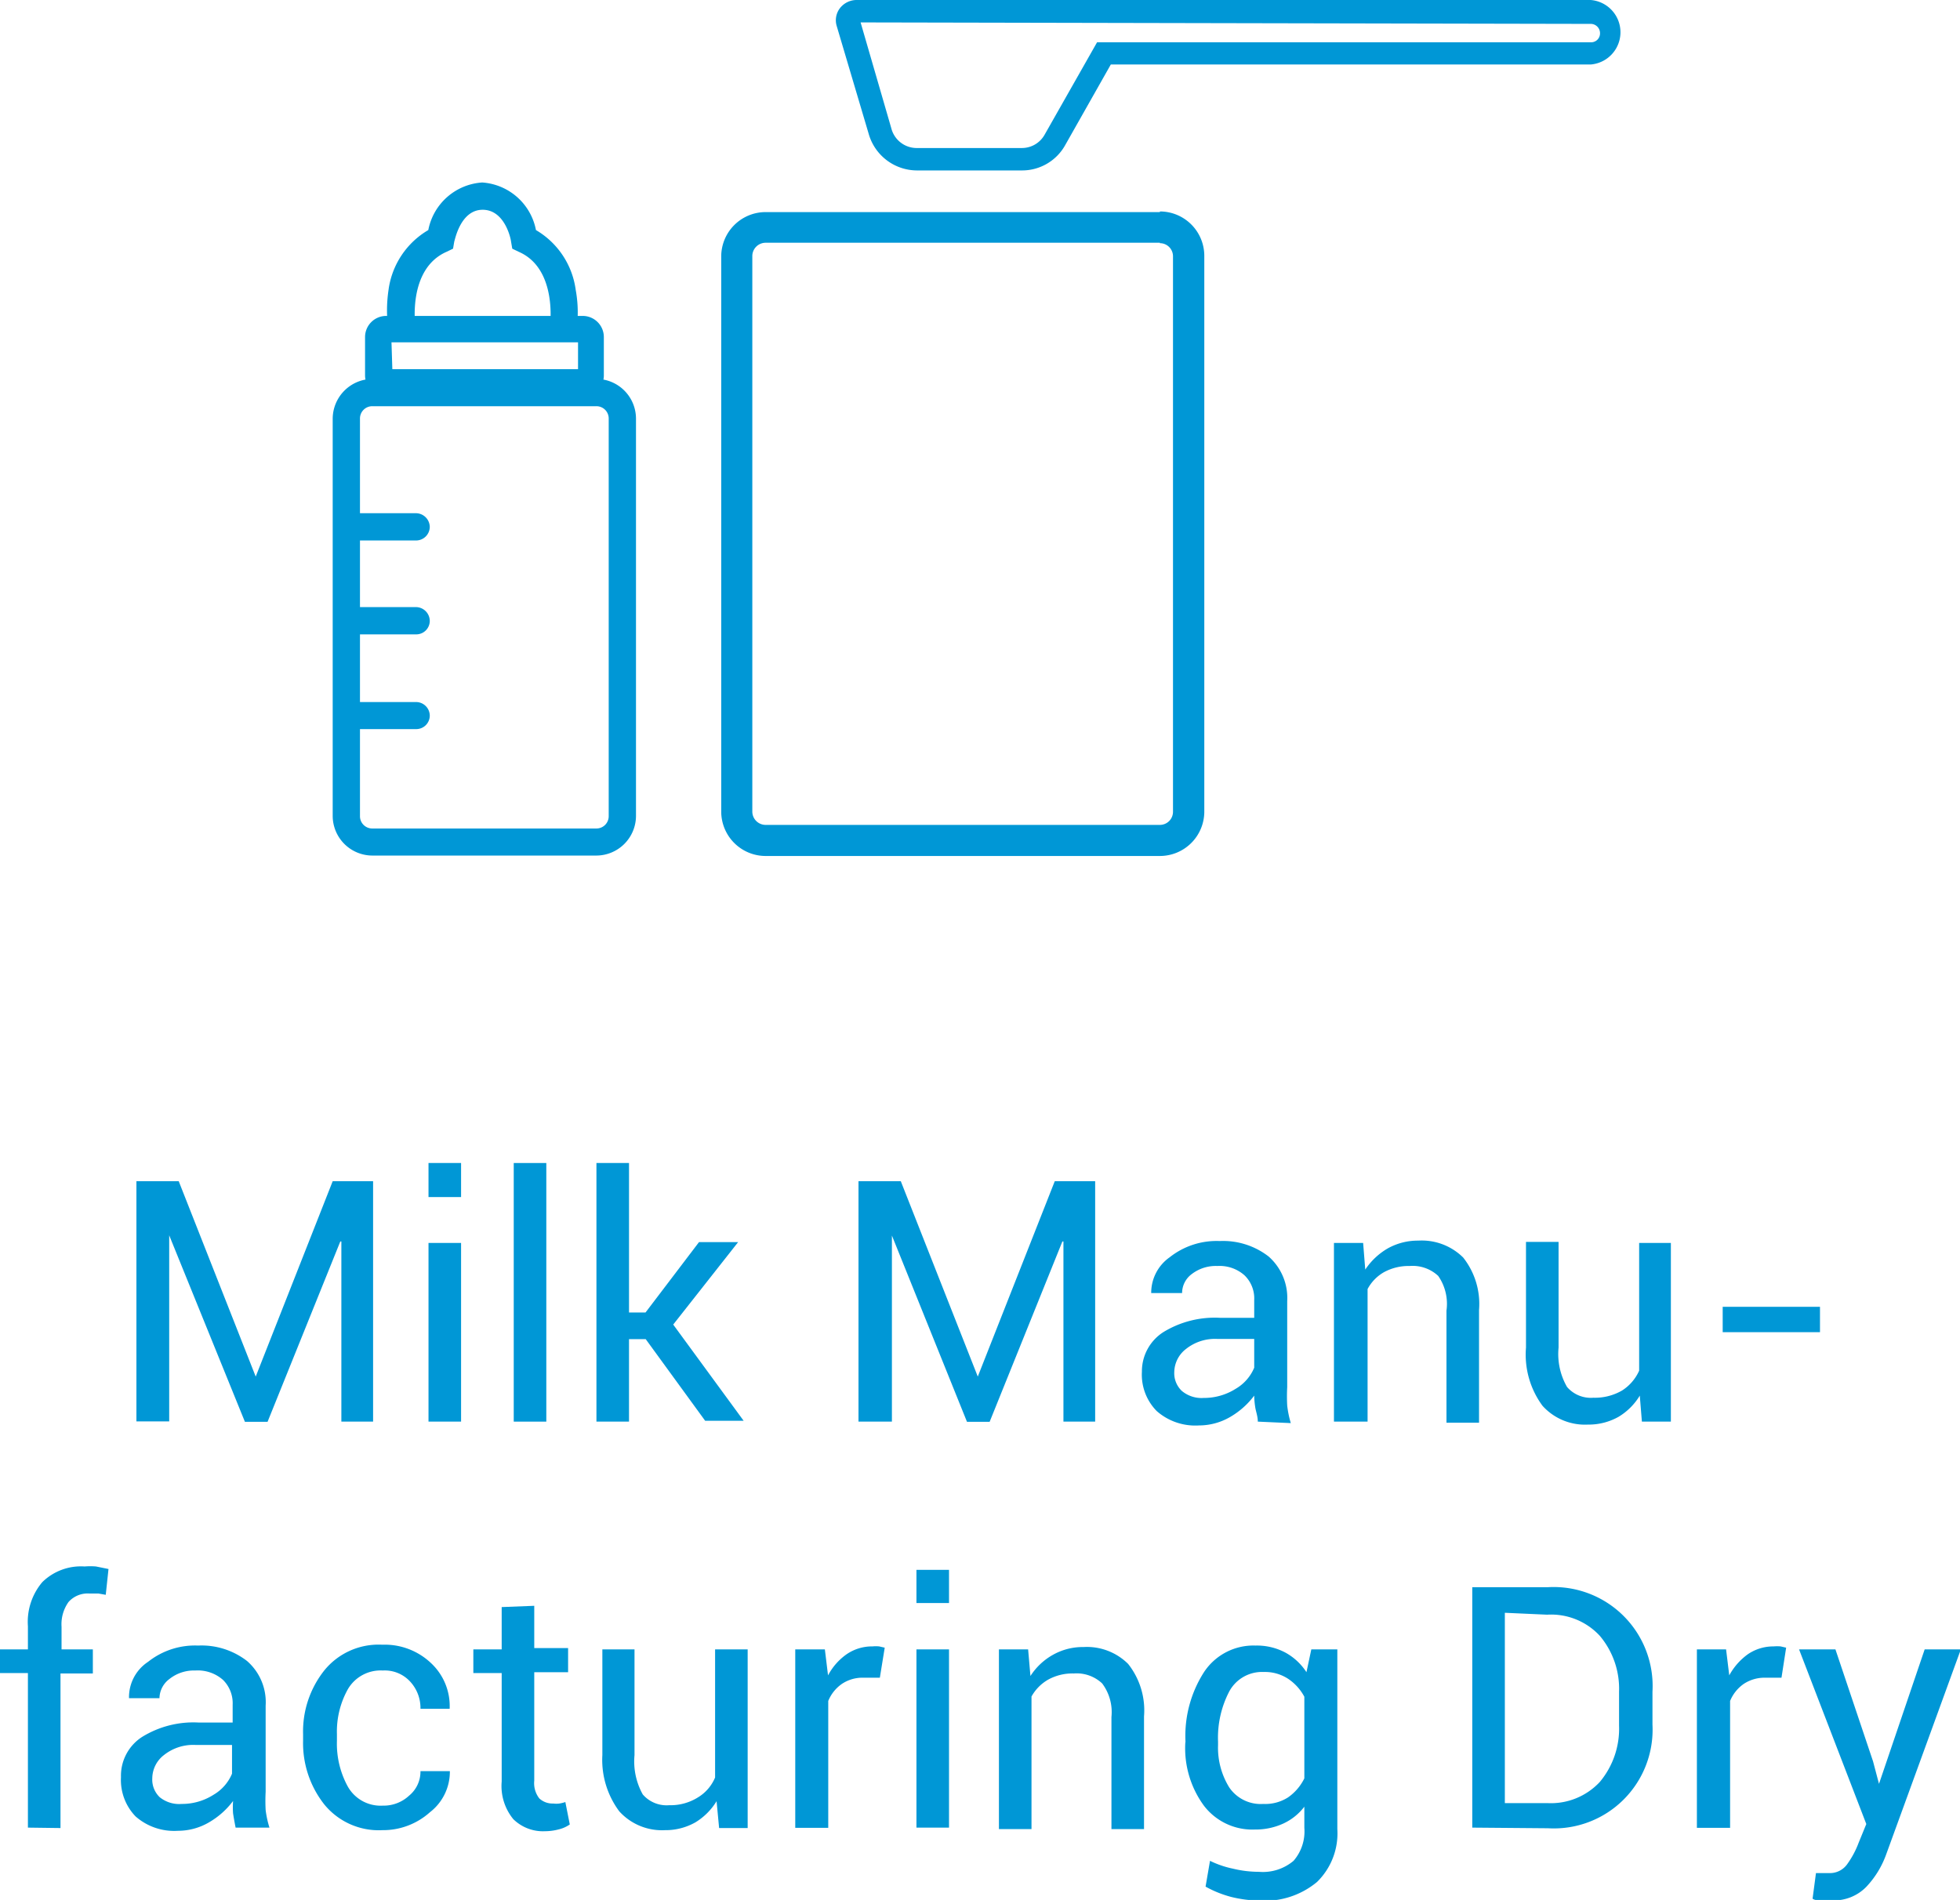 <svg xmlns="http://www.w3.org/2000/svg" viewBox="0 0 92.67 89.85"><defs><style>.cls-1{fill:#0097d6;}</style></defs><title>milkmanufacturingdry</title><g id="Layer_2" data-name="Layer 2"><g id="Layer_1-2" data-name="Layer 1"><path class="cls-1" d="M12.09,65.1h0l3.64-9.24h1.91V67.23H16.14V58.71h-.05l-3.44,8.53H11.58L8,58.42H8v8.8H6.45V55.86h2Z"/><path class="cls-1" d="M21.8,56.61H20.26V55H21.8Zm0,10.62H20.26V58.78H21.8Z"/><path class="cls-1" d="M25.83,67.23H24.29V55h1.54Z"/><path class="cls-1" d="M30.53,63.33h-.79v3.9H28.2V55h1.54v7.07h.78l2.53-3.33H34.9l-3.07,3.9,3.33,4.55H33.34Z"/><path class="cls-1" d="M46.23,65.1h0l3.64-9.24h1.91V67.23H50.28V58.71h-.05l-3.44,8.53H45.72l-3.55-8.81h0v8.8H40.59V55.86h2Z"/><path class="cls-1" d="M59.47,67.23c0-.25-.09-.48-.12-.67A4,4,0,0,1,59.3,66a3.8,3.8,0,0,1-1.12,1,2.93,2.93,0,0,1-1.49.41,2.76,2.76,0,0,1-2-.68,2.45,2.45,0,0,1-.7-1.86A2.2,2.2,0,0,1,55,63a4.65,4.65,0,0,1,2.67-.68H59.3v-.84a1.52,1.52,0,0,0-.46-1.17,1.77,1.77,0,0,0-1.28-.44,1.86,1.86,0,0,0-1.21.38,1.12,1.12,0,0,0-.46.9H54.43l0,0a2.05,2.05,0,0,1,.87-1.69,3.57,3.57,0,0,1,2.37-.77,3.51,3.51,0,0,1,2.31.73,2.61,2.61,0,0,1,.88,2.11v4.07a8.19,8.19,0,0,0,0,.87,4.7,4.7,0,0,0,.17.83Zm-2.56-1.12a2.8,2.8,0,0,0,1.51-.43,2.09,2.09,0,0,0,.88-1V63.32H57.57a2.2,2.2,0,0,0-1.49.47,1.41,1.41,0,0,0-.56,1.1,1.15,1.15,0,0,0,.36.89A1.45,1.45,0,0,0,56.91,66.11Z"/><path class="cls-1" d="M64.45,58.78l.1,1.26a3.22,3.22,0,0,1,1.06-1,2.92,2.92,0,0,1,1.45-.37,2.78,2.78,0,0,1,2.12.8,3.54,3.54,0,0,1,.75,2.48v5.33H68.39v-5.3A2.31,2.31,0,0,0,68,60.34a1.77,1.77,0,0,0-1.35-.47,2.43,2.43,0,0,0-1.21.29,2,2,0,0,0-.78.8v6.27H63.07V58.78Z"/><path class="cls-1" d="M77.53,66a2.94,2.94,0,0,1-1,1,2.87,2.87,0,0,1-1.45.37,2.7,2.7,0,0,1-2.15-.89,4.07,4.07,0,0,1-.78-2.75v-5h1.54v5a3.12,3.12,0,0,0,.4,1.86,1.48,1.48,0,0,0,1.24.51,2.56,2.56,0,0,0,1.36-.34,2.14,2.14,0,0,0,.81-.94V58.78H79v8.45H77.63Z"/><path class="cls-1" d="M86.05,63h-4.6v-1.2h4.6Z"/><path class="cls-1" d="M1.32,86.43V79.12H0V78H1.32V76.91A2.91,2.91,0,0,1,2,74.82a2.61,2.61,0,0,1,2-.74,3.27,3.27,0,0,1,.54,0l.59.12L5,75.42l-.34-.06-.42,0a1.21,1.21,0,0,0-1,.4,1.81,1.81,0,0,0-.33,1.17V78H4.39v1.14H2.86v7.31Z"/><path class="cls-1" d="M11.14,86.43c-.05-.25-.09-.48-.12-.67a4,4,0,0,1,0-.59,3.8,3.8,0,0,1-1.12,1,2.91,2.91,0,0,1-1.49.41,2.76,2.76,0,0,1-2-.68,2.48,2.48,0,0,1-.69-1.86,2.18,2.18,0,0,1,1-1.9,4.61,4.61,0,0,1,2.66-.68H11v-.84a1.55,1.55,0,0,0-.45-1.17A1.8,1.8,0,0,0,9.23,79,1.86,1.86,0,0,0,8,79.41a1.15,1.15,0,0,0-.46.9H6.1v0A2,2,0,0,1,7,78.59a3.57,3.57,0,0,1,2.37-.77,3.51,3.51,0,0,1,2.31.73,2.58,2.58,0,0,1,.88,2.11v4.07a8.19,8.19,0,0,0,0,.87,4.73,4.73,0,0,0,.18.83ZM8.59,85.31a2.77,2.77,0,0,0,1.5-.43,2.09,2.09,0,0,0,.88-1V82.52H9.24A2.22,2.22,0,0,0,7.75,83a1.4,1.4,0,0,0-.55,1.1,1.15,1.15,0,0,0,.35.89A1.46,1.46,0,0,0,8.59,85.31Z"/><path class="cls-1" d="M18.1,85.39a1.76,1.76,0,0,0,1.24-.47,1.47,1.47,0,0,0,.54-1.16h1.39l0,0a2.42,2.42,0,0,1-.94,1.94,3.32,3.32,0,0,1-2.25.85,3.32,3.32,0,0,1-2.75-1.22,4.68,4.68,0,0,1-1-3V82a4.64,4.64,0,0,1,1-3,3.3,3.3,0,0,1,2.74-1.22,3.18,3.18,0,0,1,2.32.88,2.78,2.78,0,0,1,.87,2.15l0,0H19.88a1.84,1.84,0,0,0-.51-1.31A1.63,1.63,0,0,0,18.1,79a1.79,1.79,0,0,0-1.65.88A4.1,4.1,0,0,0,15.93,82v.33a4.22,4.22,0,0,0,.51,2.15A1.78,1.78,0,0,0,18.1,85.39Z"/><path class="cls-1" d="M25.26,75.94v2h1.6v1.14h-1.6v5.13a1.17,1.17,0,0,0,.24.84.92.92,0,0,0,.66.24,1.06,1.06,0,0,0,.29,0,1.63,1.63,0,0,0,.28-.07l.21,1.06a1.52,1.52,0,0,1-.51.23,2.56,2.56,0,0,1-.66.09,2,2,0,0,1-1.5-.57,2.47,2.47,0,0,1-.55-1.78V79.12H22.38V78h1.34v-2Z"/><path class="cls-1" d="M33.88,85.18a3,3,0,0,1-1,1,2.86,2.86,0,0,1-1.44.37,2.72,2.72,0,0,1-2.16-.89A4.07,4.07,0,0,1,28.48,83V78H30v5a3.21,3.21,0,0,0,.39,1.86,1.49,1.49,0,0,0,1.25.51A2.44,2.44,0,0,0,33,85a2,2,0,0,0,.81-.94V78h1.54v8.45H34Z"/><path class="cls-1" d="M41.6,79.34l-.79,0a1.75,1.75,0,0,0-1,.29,1.82,1.82,0,0,0-.65.81v6H37.6V78H39l.15,1.23a2.85,2.85,0,0,1,.88-1,2.12,2.12,0,0,1,1.22-.37,1.66,1.66,0,0,1,.32,0l.26.06Z"/><path class="cls-1" d="M44.87,75.81H43.33V74.24h1.54Zm0,10.62H43.33V78h1.54Z"/><path class="cls-1" d="M48.61,78l.11,1.26a3,3,0,0,1,1.06-1,2.87,2.87,0,0,1,1.45-.37,2.76,2.76,0,0,1,2.11.8,3.54,3.54,0,0,1,.75,2.48v5.33H52.55v-5.3a2.26,2.26,0,0,0-.44-1.59,1.76,1.76,0,0,0-1.34-.47,2.38,2.38,0,0,0-1.21.29,2.09,2.09,0,0,0-.79.8v6.27H47.23V78Z"/><path class="cls-1" d="M56.05,82.36a5.59,5.59,0,0,1,.88-3.29,2.8,2.8,0,0,1,2.43-1.25,2.88,2.88,0,0,1,1.41.33,2.77,2.77,0,0,1,1,.93L62,78h1.23v8.5A3.21,3.21,0,0,1,62.27,89a3.85,3.85,0,0,1-2.73.88,5.83,5.83,0,0,1-1.32-.17A5.16,5.16,0,0,1,57,89.22L57.21,88a4.54,4.54,0,0,0,1.08.37,5.24,5.24,0,0,0,1.23.15A2.25,2.25,0,0,0,61.16,88a2.12,2.12,0,0,0,.51-1.56v-1a2.64,2.64,0,0,1-1,.8,3.14,3.14,0,0,1-1.34.28,2.88,2.88,0,0,1-2.41-1.13,4.6,4.6,0,0,1-.88-2.94Zm1.54.17a3.57,3.57,0,0,0,.53,2,1.8,1.8,0,0,0,1.61.78A2,2,0,0,0,60.9,85a2.36,2.36,0,0,0,.77-.9V80.24a2.35,2.35,0,0,0-.77-.85,2,2,0,0,0-1.15-.32,1.76,1.76,0,0,0-1.63.92,4.73,4.73,0,0,0-.53,2.37Z"/><path class="cls-1" d="M69.61,86.43V75.06h3.58A4.68,4.68,0,0,1,78.13,80v1.56a4.67,4.67,0,0,1-4.94,4.9Zm1.54-10.16v9h2a3.16,3.16,0,0,0,2.49-1,3.92,3.92,0,0,0,.91-2.66V80a3.88,3.88,0,0,0-.91-2.64,3.13,3.13,0,0,0-2.49-1Z"/><path class="cls-1" d="M84.23,79.34l-.78,0a1.79,1.79,0,0,0-1,.29,1.82,1.82,0,0,0-.65.81v6H80.23V78h1.38l.15,1.23a3,3,0,0,1,.88-1,2.14,2.14,0,0,1,1.22-.37,1.84,1.84,0,0,1,.33,0l.26.06Z"/><path class="cls-1" d="M88.56,83.3l.28,1.06h0L91,78h1.71l-3.55,9.75a4.4,4.4,0,0,1-.92,1.48,2.13,2.13,0,0,1-1.61.64,3.26,3.26,0,0,1-.48,0c-.19,0-.34,0-.45-.08l.16-1.21.28,0,.41,0a1,1,0,0,0,.8-.44,4.3,4.3,0,0,0,.53-1l.36-.88L85.06,78h1.72Z"/><path class="cls-1" d="M54.84,11.5a.62.62,0,0,1,.62.63V38.38a.62.62,0,0,1-.62.63H36.2a.63.63,0,0,1-.63-.63V12.11a.63.63,0,0,1,.63-.63H54.84m0-1.45H36.2a2.1,2.1,0,0,0-2.1,2.1V38.38a2.1,2.1,0,0,0,2.1,2.1H54.84a2.1,2.1,0,0,0,2.1-2.1V12.11A2.1,2.1,0,0,0,54.84,10Z"/><path class="cls-1" d="M48.34,8.06h-5a2.38,2.38,0,0,1-2.25-1.67L39.56,1.23a.94.94,0,0,1,.15-.84A1,1,0,0,1,40.48,0H75.21a1.53,1.53,0,0,1,0,3.05H52.52l-2.15,3.8A2.33,2.33,0,0,1,48.34,8.06Zm-7.65-7,1.45,5A1.24,1.24,0,0,0,43.32,7h5a1.23,1.23,0,0,0,1.07-.63L51.87,2H75.23a.42.42,0,0,0,.42-.42.44.44,0,0,0-.42-.45Z"/><path class="cls-1" d="M28.19,19.21a.58.58,0,0,1,.59.59V38.59a.58.58,0,0,1-.59.59H17.61a.58.58,0,0,1-.59-.59V19.8a.58.58,0,0,1,.59-.59H28.19m0-1.29H17.61a1.89,1.89,0,0,0-1.88,1.88V38.59a1.88,1.88,0,0,0,1.88,1.87H28.19a1.88,1.88,0,0,0,1.88-1.87V19.8a1.88,1.88,0,0,0-1.88-1.88Z"/><path class="cls-1" d="M27.55,18.75H18.26a1,1,0,0,1-1-1V15.94a1,1,0,0,1,1-1h9.29a1,1,0,0,1,1,1v1.78A1,1,0,0,1,27.55,18.75Zm-9-1.29h8.78V16.19H18.51Z"/><path class="cls-1" d="M19.67,25.56H16.49a.65.65,0,0,1,0-1.29h3.18a.66.66,0,0,1,.65.65A.65.65,0,0,1,19.67,25.56Z"/><path class="cls-1" d="M19.67,30H16.49a.64.64,0,0,1-.64-.64.65.65,0,0,1,.64-.65h3.18a.66.66,0,0,1,.65.65A.64.64,0,0,1,19.67,30Z"/><path class="cls-1" d="M19.67,34.48H16.49a.64.64,0,0,1,0-1.28h3.18a.65.65,0,0,1,.65.64A.64.64,0,0,1,19.67,34.48Z"/><path class="cls-1" d="M27.25,15.66,26,15.46s.39-2.74-1.47-3.55l-.31-.15-.06-.35c0-.06-.27-1.49-1.34-1.49s-1.32,1.49-1.34,1.49l-.06.35-.31.15c-1.86.82-1.47,3.53-1.47,3.55l-1.27.2a6.62,6.62,0,0,1,0-1.95,3.87,3.87,0,0,1,1.88-2.83A2.78,2.78,0,0,1,22.8,8.63a2.78,2.78,0,0,1,2.54,2.25,3.87,3.87,0,0,1,1.88,2.83A5.91,5.91,0,0,1,27.25,15.66Z"/></g></g></svg>